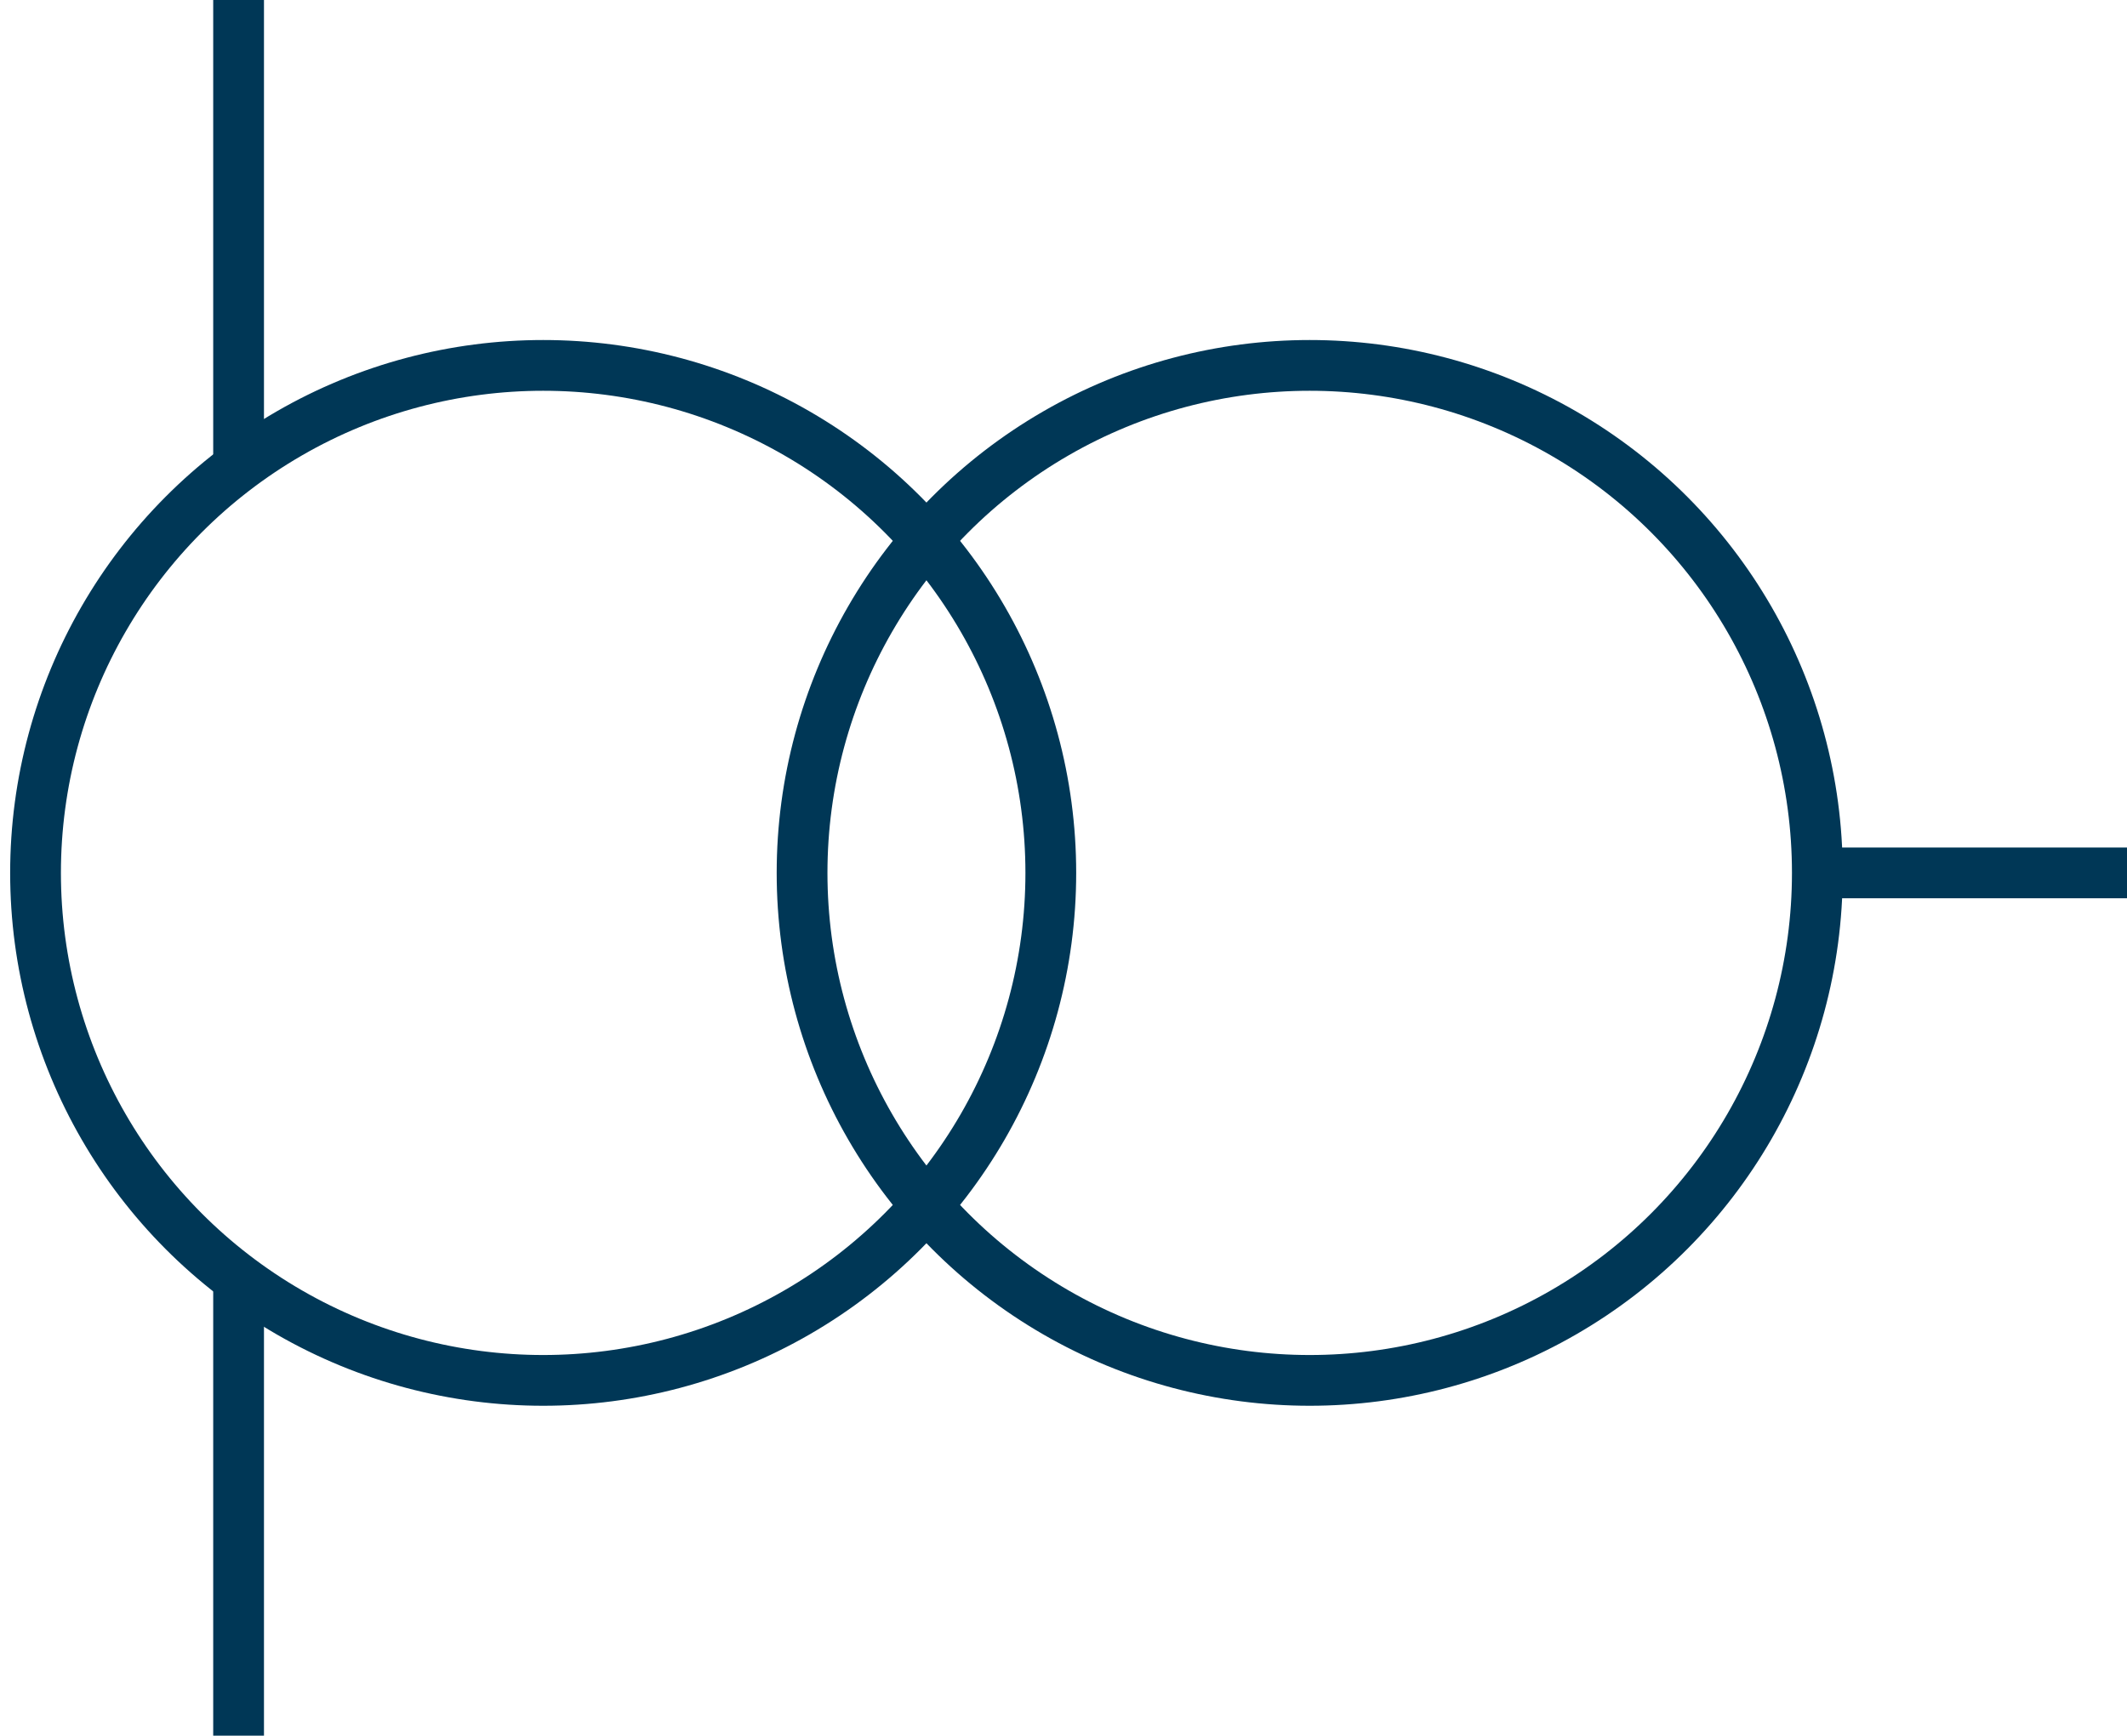 <?xml version="1.0" encoding="utf-8"?>
<!-- Generator: Adobe Illustrator 24.0.1, SVG Export Plug-In . SVG Version: 6.00 Build 0)  -->
<svg version="1.1" id="图层_1" xmlns="http://www.w3.org/2000/svg" xmlns:xlink="http://www.w3.org/1999/xlink" x="0px" y="0px"
	 viewBox="0 0 41.9 34.2" style="enable-background:new 0 0 41.9 34.2;" xml:space="preserve">
<style type="text/css">
	.st0{fill:none;stroke:#003756;stroke-miterlimit:10;}
</style>
<g>
	<g>
		<g>
			<circle class="st0" cx="10.7" cy="17.2" r="10"/>
			<circle class="st0" cx="25.8" cy="17.2" r="10"/>
			<line class="st0" x1="4.7" y1="9.2" x2="4.7" y2="0"/>
			<line class="st0" x1="4.7" y1="34.2" x2="4.7" y2="25.2"/>
		</g>
	</g>
	<line class="st0" x1="41.9" y1="17.2" x2="35.5" y2="17.2"/>
</g>
</svg>
